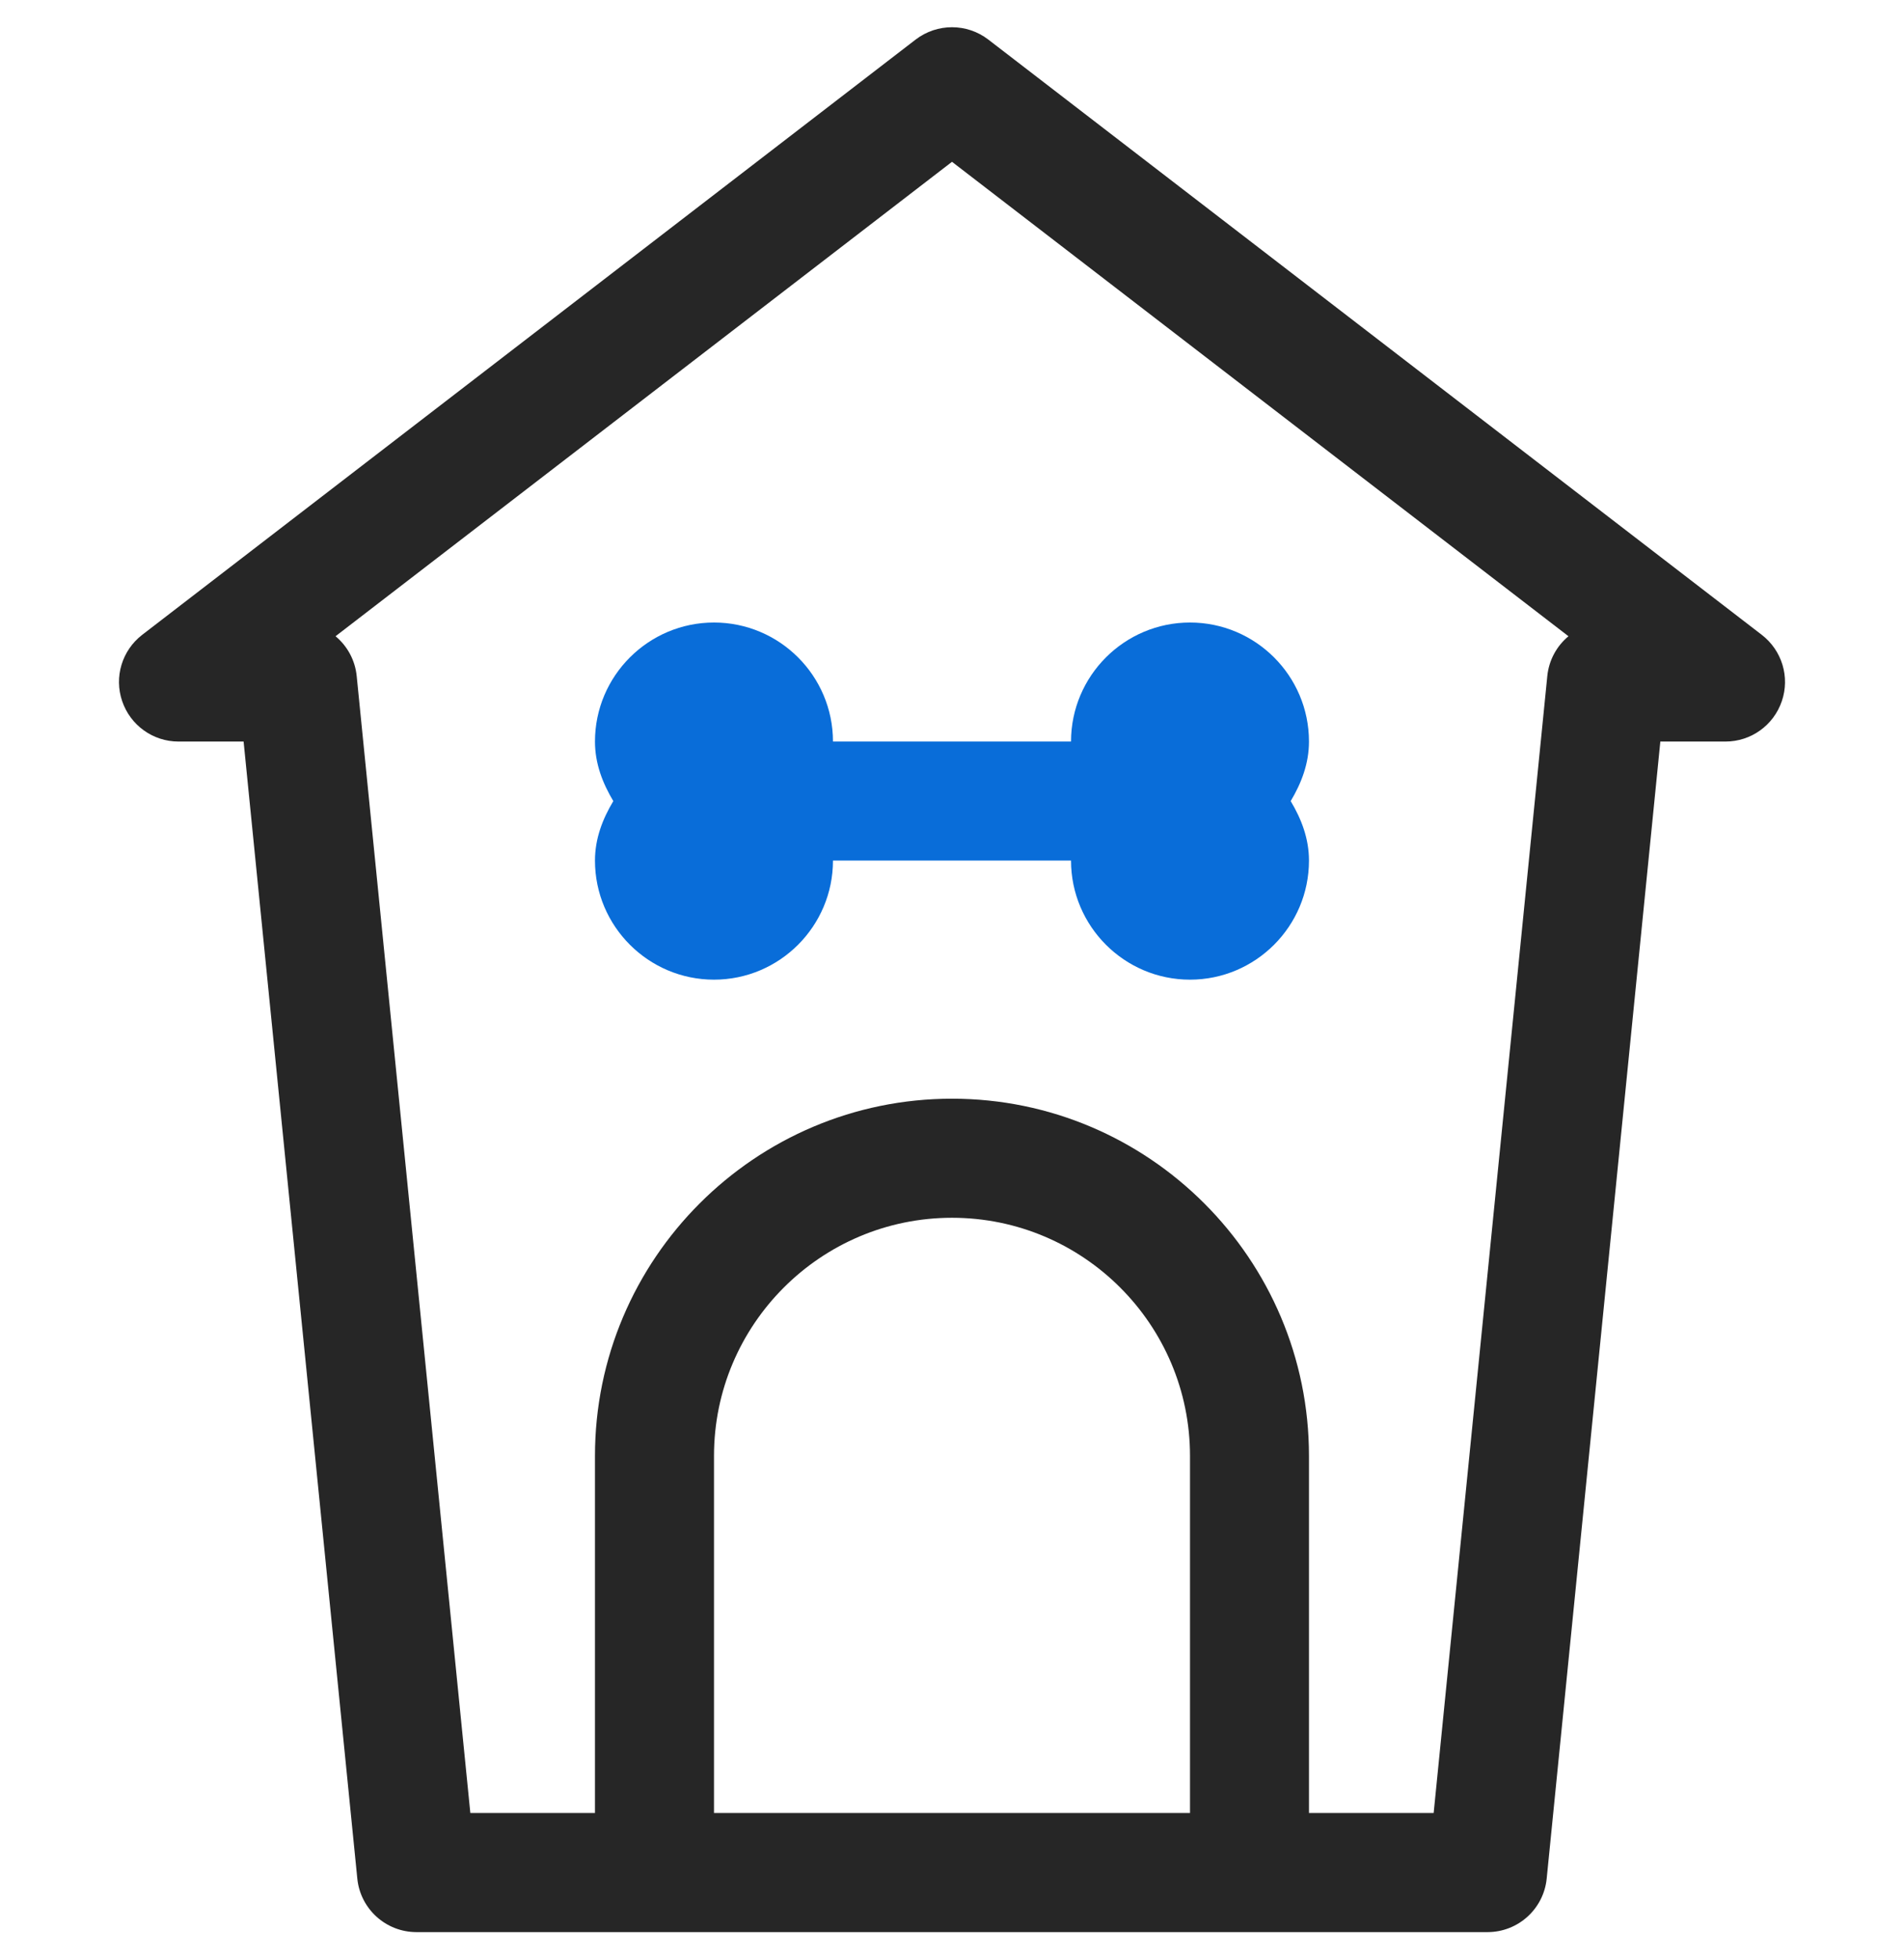 <svg width="35" height="36" viewBox="0 0 35 36" fill="none" xmlns="http://www.w3.org/2000/svg">
<g clip-path="url(#clip0)">
<path d="M32.385 11.664L18.166 0.726C17.773 0.425 17.227 0.425 16.833 0.726L2.614 11.664C2.243 11.95 2.094 12.44 2.246 12.883C2.397 13.327 2.813 13.625 3.281 13.625H4.478L6.568 34.515C6.623 35.074 7.094 35.5 7.656 35.5H27.344C27.906 35.5 28.377 35.074 28.432 34.515L30.521 13.625H31.719C32.187 13.625 32.603 13.327 32.754 12.883C32.906 12.44 32.757 11.95 32.385 11.664ZM13.125 33.312V26.75C13.125 24.337 15.087 22.375 17.5 22.375C19.913 22.375 21.875 24.337 21.875 26.75V33.312H13.125ZM28.443 12.422L26.354 33.312H24.062V26.75C24.062 23.131 21.119 20.187 17.5 20.187C13.881 20.187 10.937 23.131 10.937 26.75V33.312H8.646L6.557 12.422C6.527 12.126 6.382 11.868 6.168 11.69L17.5 2.973L28.832 11.69C28.618 11.868 28.473 12.126 28.443 12.422Z" fill="#262626"/>
<path d="M13.125 11.438C11.919 11.438 10.937 12.419 10.937 13.625C10.937 14.032 11.079 14.392 11.274 14.719C11.079 15.045 10.937 15.405 10.937 15.812C10.937 17.018 11.919 18 13.125 18C14.331 18 15.312 17.018 15.312 15.812H19.688C19.688 17.018 20.669 18 21.875 18C23.081 18 24.062 17.018 24.062 15.812C24.062 15.405 23.921 15.045 23.726 14.719C23.921 14.392 24.062 14.032 24.062 13.625C24.062 12.419 23.081 11.438 21.875 11.438C20.669 11.438 19.688 12.419 19.688 13.625H15.312C15.312 12.419 14.331 11.438 13.125 11.438Z" fill="#096DD9"/>
</g>
<defs>
<clipPath id="clip0">
<rect width="35" height="35" fill="white" transform="translate(0 0.5)"/>
</clipPath>
</defs>
</svg>
